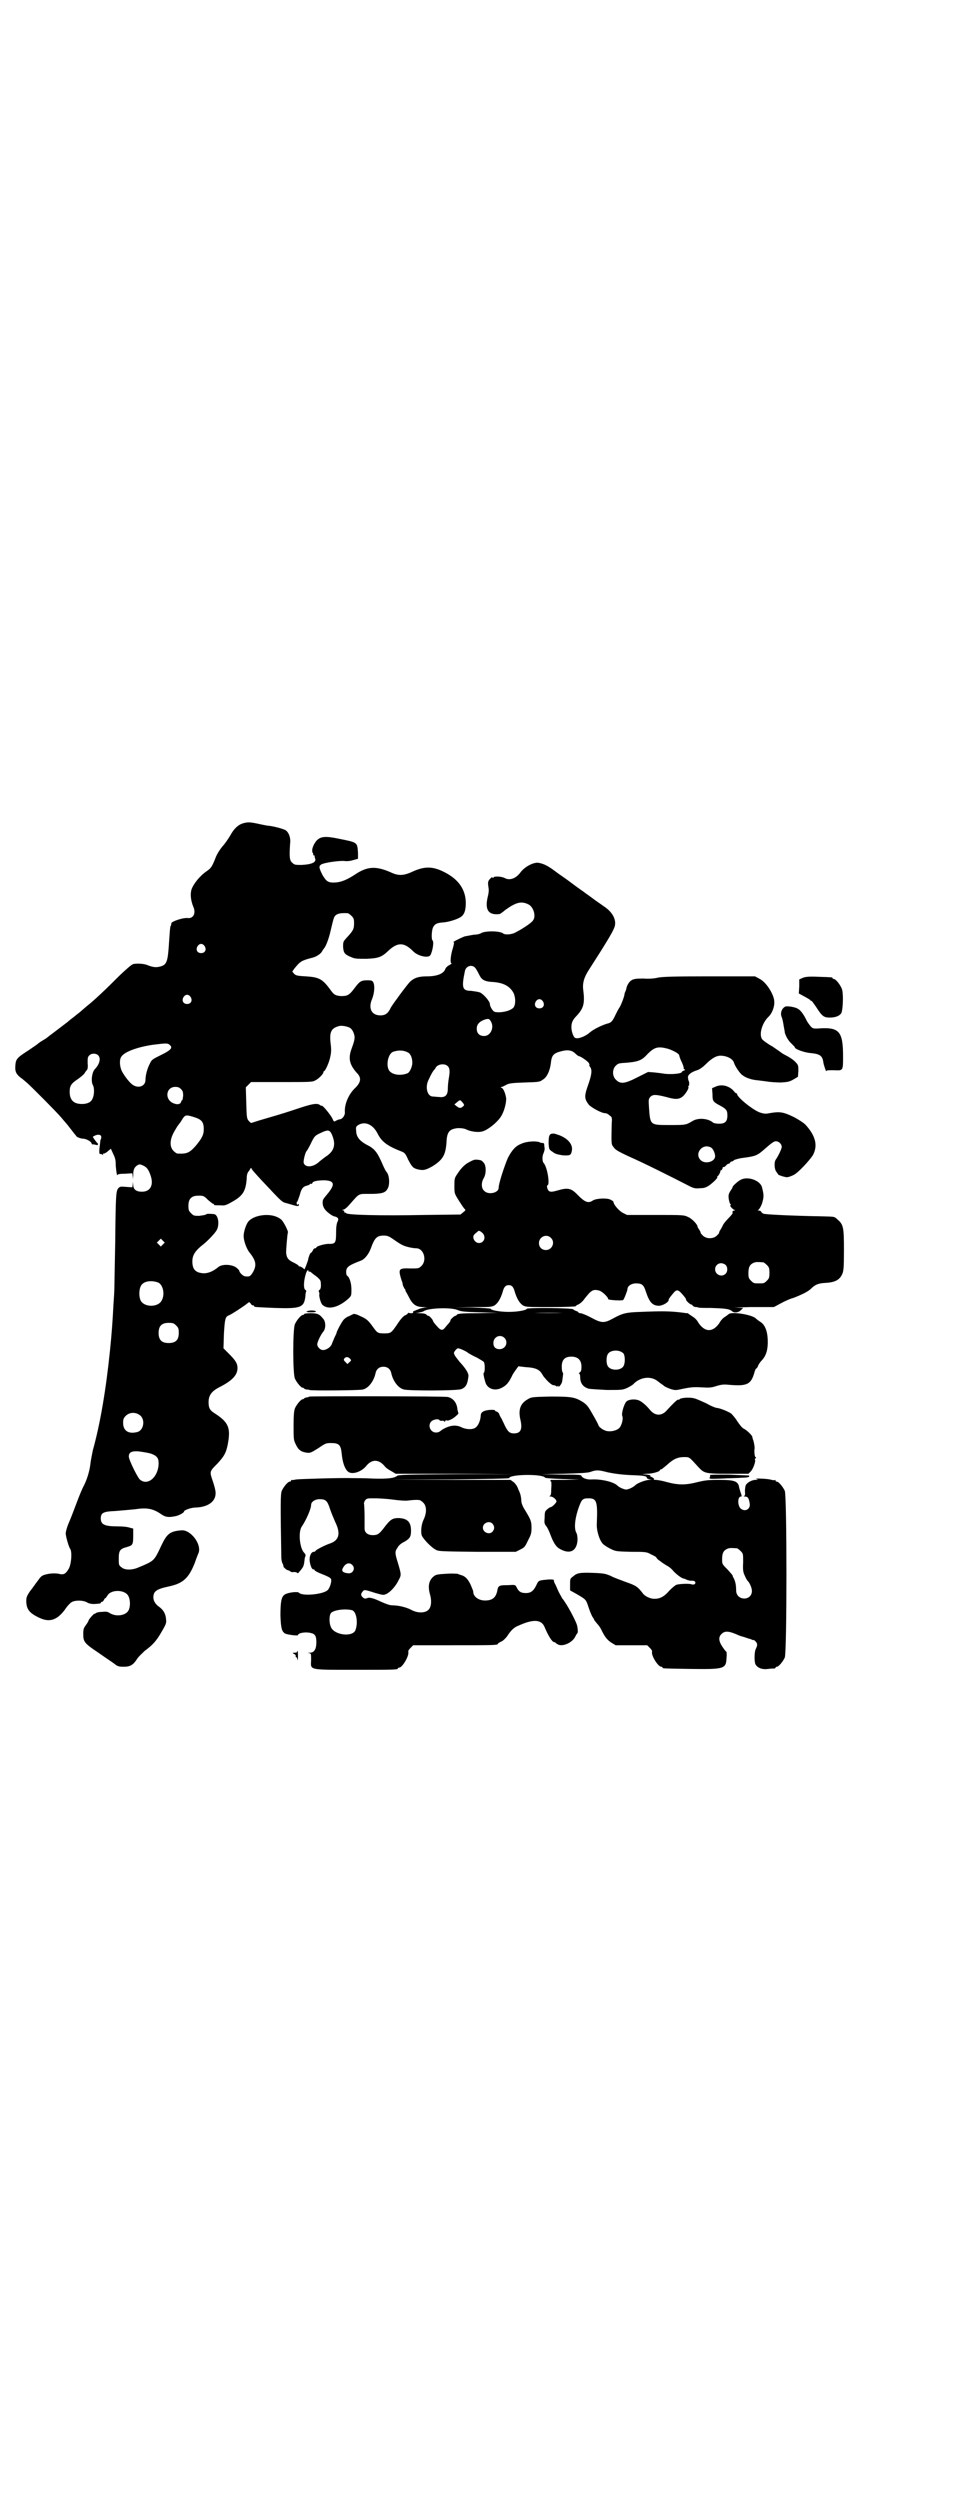 <?xml version="1.0" standalone="no"?>
<!DOCTYPE svg PUBLIC "-//W3C//DTD SVG 20010904//EN"
 "http://www.w3.org/TR/2001/REC-SVG-20010904/DTD/svg10.dtd">
<svg version="1.0" xmlns="http://www.w3.org/2000/svg"
 width="1100pt" height="2850pt" viewBox="0 0 1100 2850"
 preserveAspectRatio="xMidYMid meet">
<g transform="translate(0,2850) scale(0.5,-0.5)"
fill="#000000" stroke="none">
<path d="M555 3823 c-11 -3 -21 -12 -29 -27 -3 -5 -10 -16 -16 -23 -7 -8 -13
-17 -17 -26 -9 -23 -11 -26 -21 -33 -15 -10 -30 -28 -35 -42 -3 -10 -2 -24 4
-39 7 -15 0 -28 -13 -26 -11 1 -37 -8 -37 -12 0 -1 0 -4 -2 -7 -1 -3 -2 -18
-3 -33 -3 -49 -5 -55 -22 -59 -9 -2 -15 -1 -26 3 -8 4 -25 5 -34 3 -5 -2 -14
-10 -31 -26 -29 -29 -57 -56 -75 -70 -7 -6 -14 -12 -15 -13 -1 -1 -8 -6 -15
-12 -7 -5 -14 -11 -15 -12 -3 -2 -9 -7 -29 -22 -8 -6 -16 -12 -17 -13 -1 -1
-6 -4 -11 -7 -5 -3 -9 -6 -10 -7 -1 -1 -11 -8 -23 -16 -25 -16 -27 -19 -28
-34 -1 -13 2 -19 12 -27 5 -3 11 -9 15 -12 11 -10 66 -65 77 -78 6 -7 11 -13
12 -14 1 -1 5 -6 8 -10 3 -4 8 -10 10 -13 3 -3 5 -6 5 -6 0 -2 10 -6 15 -6 7
0 19 -6 20 -11 1 -2 2 -3 2 -2 1 0 4 0 7 -1 5 -2 8 1 4 4 -3 3 -10 13 -10 14
0 1 3 2 7 4 11 3 15 -2 10 -12 0 -2 -1 -10 -2 -18 -1 -11 0 -14 2 -13 1 0 4 0
5 -2 2 -1 2 -1 1 1 -1 1 0 2 2 2 2 0 7 3 10 6 l6 5 5 -11 c4 -8 6 -14 6 -22 0
-10 3 -32 4 -27 0 2 6 3 17 3 l17 1 1 -8 c0 -7 0 -7 1 2 0 14 2 19 9 24 5 3 6
3 13 0 9 -4 13 -9 18 -24 7 -21 -1 -36 -20 -36 -13 0 -20 5 -20 16 -1 8 -1 8
-1 1 l-1 -7 -14 1 c-13 1 -14 1 -18 -3 -5 -7 -6 -11 -7 -120 -1 -54 -2 -103
-2 -108 0 -6 -1 -22 -2 -36 -2 -39 -4 -67 -8 -106 -9 -88 -22 -166 -39 -227
-2 -9 -4 -21 -5 -26 -2 -21 -8 -40 -16 -56 -3 -5 -10 -22 -16 -38 -6 -16 -14
-37 -18 -46 -4 -9 -7 -20 -7 -24 0 -7 7 -31 10 -35 5 -6 3 -37 -4 -47 -6 -10
-10 -12 -18 -11 -10 3 -25 2 -35 -1 -7 -2 -10 -4 -16 -13 -5 -6 -12 -17 -18
-24 -8 -12 -9 -15 -9 -23 0 -19 7 -28 31 -39 22 -10 39 -5 57 19 5 8 12 15 15
17 8 5 26 5 35 0 5 -3 10 -4 17 -4 14 1 15 1 15 3 0 1 1 2 3 2 1 0 3 2 4 4 1
2 2 4 3 4 1 0 3 3 5 6 8 15 41 14 48 -1 4 -7 5 -22 1 -31 -5 -13 -28 -17 -43
-8 -6 4 -9 4 -19 3 -7 0 -13 -2 -14 -3 -1 -2 -2 -2 -2 -1 0 2 -14 -13 -14 -16
0 -1 -3 -6 -6 -10 -5 -7 -6 -9 -6 -21 0 -17 3 -21 33 -41 30 -21 31 -21 39
-27 6 -5 9 -6 21 -6 14 0 21 4 30 18 3 5 11 12 17 18 19 14 27 23 39 44 10 17
11 20 10 28 -1 13 -6 21 -15 28 -9 6 -14 14 -14 22 0 14 7 19 35 25 33 7 46
19 60 55 3 9 7 19 8 21 8 20 -18 54 -39 52 -26 -2 -33 -8 -45 -33 -18 -38 -16
-36 -54 -52 -14 -6 -31 -6 -38 1 -6 4 -6 6 -6 20 0 18 3 22 19 26 13 4 14 5
14 27 l0 15 -8 2 c-5 2 -17 3 -27 3 -30 0 -39 4 -39 18 0 13 6 16 33 17 13 1
34 3 45 4 26 4 40 2 58 -10 11 -8 18 -9 33 -6 8 1 21 8 21 11 0 3 16 9 27 9
28 1 46 14 45 34 0 5 -3 16 -6 25 -8 23 -8 23 9 40 16 17 21 25 25 46 7 38 1
50 -32 71 -9 6 -12 11 -12 24 0 16 7 25 24 34 30 15 42 28 42 44 0 10 -4 17
-19 32 l-13 13 1 33 c2 33 3 39 11 42 4 1 35 21 42 27 5 4 5 4 8 0 1 -2 3 -4
5 -4 2 0 3 -1 3 -2 0 -2 1 -2 47 -4 60 -2 67 1 70 27 0 5 1 10 2 11 0 0 0 2
-2 3 -5 3 -4 21 1 37 2 7 6 11 6 6 0 -2 1 -2 1 -1 1 0 2 0 4 -1 1 -1 7 -6 13
-10 7 -6 10 -9 10 -14 1 -10 0 -15 -3 -17 -2 -1 -2 -3 -1 -5 1 -2 1 -3 1 -4
-2 -3 3 -22 7 -25 13 -12 37 -6 60 15 6 6 6 7 6 20 0 14 -4 27 -9 31 -2 0 -3
5 -3 9 0 11 5 15 34 26 8 3 17 14 22 27 9 25 14 30 30 30 8 0 12 -2 18 -6 20
-14 25 -17 37 -20 7 -2 16 -3 19 -3 17 0 25 -27 12 -40 -6 -6 -7 -6 -24 -6
-29 1 -30 0 -21 -29 1 -1 2 -5 2 -8 1 -3 3 -7 4 -9 2 -2 3 -3 2 -4 0 -1 4 -7
8 -15 9 -18 17 -23 34 -23 11 -1 11 -1 3 -1 -5 -1 -12 -2 -15 -4 -3 -1 -8 -3
-10 -4 -2 0 -3 -2 -2 -3 1 -2 -7 -3 -10 -1 -1 0 -2 -1 -3 -2 0 -1 -3 -3 -6 -4
-4 -2 -11 -10 -18 -21 -13 -19 -14 -20 -29 -20 -15 0 -16 1 -26 15 -11 15 -14
18 -30 25 -8 4 -13 5 -15 4 -2 -1 -6 -3 -10 -5 -4 -1 -9 -5 -11 -7 -5 -5 -17
-28 -17 -31 0 -1 -2 -5 -4 -9 -2 -4 -4 -10 -6 -14 -2 -9 -13 -16 -21 -16 -6 0
-13 7 -13 13 0 5 7 20 13 28 7 7 7 24 0 31 -8 10 -13 12 -28 12 -9 0 -15 -1
-15 -2 0 -1 -1 -2 -3 -2 -4 0 -14 -12 -18 -21 -5 -11 -5 -113 0 -124 4 -9 14
-21 18 -21 2 0 3 -1 3 -2 0 0 2 -1 5 -2 3 0 6 0 7 -1 3 -2 115 -1 122 1 13 3
25 19 29 37 2 10 9 15 18 15 9 0 16 -5 18 -15 4 -18 16 -34 29 -37 12 -3 122
-3 131 1 10 4 14 11 16 29 1 6 -5 17 -20 33 -3 4 -8 10 -10 13 -4 7 -4 8 0 13
2 3 5 5 6 5 4 0 18 -6 24 -11 3 -2 12 -7 19 -10 7 -4 14 -8 16 -10 3 -3 3 -24
0 -25 -1 0 -1 -5 3 -19 4 -18 23 -24 40 -14 9 5 14 11 21 25 2 5 7 12 10 16
l5 7 17 -2 c21 -1 30 -5 36 -14 3 -5 5 -8 6 -9 1 -1 4 -5 8 -9 4 -4 9 -8 12
-9 3 0 6 -1 7 -2 2 -2 3 -1 4 0 0 2 1 2 1 0 0 -5 8 4 9 11 2 15 3 19 1 20 -1
1 -2 6 -2 13 0 16 7 23 22 23 15 0 23 -8 23 -23 0 -8 -1 -11 -4 -13 -2 -2 -3
-3 -1 -3 1 0 2 -3 2 -7 0 -14 6 -23 19 -27 4 -1 23 -2 42 -3 35 0 36 0 47 5 6
3 13 7 15 10 16 15 39 17 54 5 4 -3 9 -7 11 -8 1 -1 4 -3 5 -4 2 -1 8 -4 14
-6 10 -3 11 -3 29 1 15 3 23 4 40 3 19 -1 23 -1 35 3 10 3 16 4 26 3 44 -4 53
0 61 29 1 4 3 8 4 8 1 0 3 3 4 6 1 3 5 9 9 13 10 11 14 25 13 48 -1 20 -7 34
-18 40 -3 2 -7 5 -9 7 -9 9 -55 16 -62 10 -1 -1 -5 -4 -8 -6 -4 -2 -10 -8 -13
-14 -15 -22 -33 -22 -48 0 -3 6 -9 12 -13 14 -3 2 -7 5 -9 6 -2 2 -3 3 -3 2 0
0 -4 0 -9 1 -31 4 -49 4 -98 2 -33 -1 -41 -3 -63 -15 -20 -11 -26 -11 -50 2
-11 6 -22 10 -24 10 -3 0 -5 1 -5 2 0 1 -2 2 -5 3 -3 1 -6 3 -7 4 -3 3 -106 4
-106 1 0 -3 -20 -7 -41 -7 -21 0 -41 4 -41 7 0 1 -19 2 -41 3 l-42 0 42 1 c39
0 43 0 50 4 7 5 13 14 18 30 3 12 7 16 14 16 7 0 11 -4 14 -16 5 -16 11 -25
18 -30 7 -4 11 -4 64 -4 31 0 57 1 57 2 0 1 3 3 6 4 4 2 10 7 14 13 15 19 19
22 32 19 7 -1 22 -15 22 -20 0 -2 31 -4 34 -2 2 1 10 22 10 25 0 7 9 13 19 13
14 0 18 -3 23 -19 8 -24 15 -32 30 -32 8 0 22 8 22 13 0 2 0 3 10 15 9 11 12
10 28 -10 1 -2 2 -4 2 -5 0 -2 9 -10 11 -10 1 0 3 -1 4 -3 2 -2 5 -3 8 -3 2 0
5 -1 5 -1 1 -1 14 -1 29 -1 29 -1 42 -2 47 -7 5 -5 15 -4 21 2 l5 5 -19 1
c-10 0 6 0 35 1 l54 0 15 8 c9 5 22 11 30 13 18 7 33 14 40 21 9 9 16 12 31
13 24 1 34 7 40 20 3 7 4 13 4 54 0 53 -1 59 -15 71 -8 7 -5 6 -41 7 -58 1
-125 4 -128 6 -2 1 -4 3 -5 4 0 2 -3 3 -5 3 -3 0 -4 1 -2 1 2 1 6 7 9 15 4 14
5 18 0 37 -4 16 -33 26 -49 17 -6 -3 -18 -14 -18 -16 0 -1 -2 -5 -5 -9 -4 -7
-5 -9 -4 -18 1 -5 2 -11 4 -12 1 -2 1 -3 0 -3 -3 0 4 -8 8 -10 3 -1 3 -2 1 -2
-4 0 -5 -2 -4 -6 0 -1 -5 -7 -11 -13 -6 -6 -11 -13 -12 -16 -1 -2 -3 -6 -5 -9
-2 -3 -3 -6 -3 -6 1 -1 -2 -4 -5 -7 -8 -8 -24 -8 -32 0 -3 3 -6 6 -5 7 0 0 -1
3 -3 6 -2 3 -4 6 -4 7 0 5 -12 18 -21 22 -10 5 -11 5 -75 5 l-65 0 -10 5 c-9
5 -21 19 -21 25 0 1 -3 3 -7 5 -8 4 -32 3 -40 -2 -10 -7 -18 -4 -33 11 -16 17
-23 19 -47 12 -17 -5 -21 -4 -24 5 -1 4 -1 6 1 7 5 3 -1 41 -9 50 -4 4 -4 17
0 24 1 3 2 7 2 9 0 2 -1 6 -1 9 0 2 -1 4 -2 4 -2 0 -6 0 -9 2 -8 3 -30 2 -42
-4 -13 -5 -21 -15 -30 -32 -8 -19 -21 -58 -21 -68 0 -12 -24 -17 -33 -7 -7 6
-7 19 -1 29 6 10 6 30 -1 36 -2 3 -6 5 -7 5 -12 2 -13 2 -26 -5 -8 -4 -17 -12
-26 -26 -7 -10 -7 -12 -7 -28 0 -17 0 -17 10 -33 5 -8 11 -17 13 -19 3 -3 3
-3 -3 -8 l-6 -5 -82 -1 c-101 -2 -177 0 -179 4 0 1 -1 2 -2 1 -1 -1 -2 0 -2 2
0 1 -2 3 -3 4 -3 0 -3 1 0 1 3 0 9 5 15 12 23 26 19 24 45 24 27 0 36 2 41 11
6 8 5 30 -1 38 -3 3 -6 10 -8 14 -14 33 -20 40 -38 49 -15 8 -23 17 -24 29 -1
10 -1 12 3 15 16 11 35 3 46 -19 9 -18 22 -28 56 -41 5 -2 8 -5 13 -17 9 -17
11 -20 22 -23 13 -3 18 -2 34 7 24 15 30 26 32 55 1 24 7 30 26 32 9 0 15 -1
19 -3 10 -5 26 -7 35 -5 12 2 35 20 44 34 8 12 13 33 12 43 -2 12 -7 23 -11
23 -2 0 -2 1 1 2 2 0 7 3 11 5 6 3 12 4 41 5 31 1 35 1 41 6 10 5 17 21 19 37
2 20 6 24 27 29 13 3 22 1 29 -6 3 -3 7 -6 8 -6 4 0 21 -12 23 -16 1 -2 2 -4
1 -4 -1 0 0 -2 2 -5 5 -7 3 -19 -6 -44 -8 -23 -7 -29 3 -42 7 -7 29 -19 37
-19 3 0 7 -2 10 -5 6 -4 6 -5 5 -20 -1 -45 -1 -46 4 -52 4 -6 8 -9 36 -22 32
-14 96 -46 131 -64 17 -9 19 -9 31 -8 9 0 14 2 20 6 11 8 21 18 19 20 -1 0 -1
1 0 1 2 0 8 10 7 13 0 0 1 1 2 1 1 0 2 2 3 4 0 3 1 4 2 3 1 0 4 1 6 4 3 3 5 4
6 4 0 -1 2 0 3 2 1 2 3 3 4 3 1 0 4 1 5 3 2 1 11 4 20 5 30 4 33 5 52 22 14
12 19 16 24 16 6 0 13 -6 13 -13 0 -4 -7 -19 -13 -28 -5 -6 -4 -23 1 -29 2 -3
4 -5 4 -6 0 -1 15 -6 20 -6 4 0 17 5 21 9 12 9 36 36 39 43 11 22 4 44 -18 68
-4 4 -16 12 -28 18 -23 11 -31 12 -54 8 -9 -2 -13 -1 -20 1 -15 4 -54 35 -54
43 0 1 -1 2 -1 1 -1 0 -4 2 -6 5 -11 13 -29 17 -43 10 l-7 -3 1 -14 c0 -15 1
-17 16 -25 15 -8 18 -11 18 -23 0 -14 -5 -19 -19 -19 -5 0 -11 1 -13 2 -11 10
-33 12 -46 5 -17 -10 -16 -10 -53 -10 -46 0 -45 -1 -48 41 -1 17 -1 18 3 23 6
6 12 6 36 0 21 -6 29 -6 38 1 6 5 15 19 13 22 -1 1 0 2 0 2 3 0 2 11 0 13 0 1
-1 4 -1 7 0 6 8 12 21 16 4 1 12 6 19 13 15 15 26 21 37 20 14 -1 26 -8 28
-16 2 -7 13 -24 19 -28 7 -6 21 -11 35 -12 7 -1 17 -2 23 -3 6 -1 20 -2 30 -2
17 1 20 2 29 7 l10 6 1 13 c0 13 0 14 -8 22 -4 4 -13 10 -19 13 -6 3 -11 6
-12 7 -1 1 -10 7 -20 14 -11 6 -22 14 -24 17 -7 11 0 36 14 50 9 8 15 24 14
36 -1 17 -19 44 -33 51 l-11 6 -105 0 c-84 0 -107 -1 -117 -3 -7 -2 -20 -3
-33 -2 -17 0 -22 -1 -27 -4 -5 -3 -11 -12 -12 -21 -1 -2 -2 -6 -3 -7 0 -1 -1
-3 -1 -5 -1 -6 -6 -19 -10 -27 -3 -4 -7 -12 -10 -18 -7 -15 -10 -19 -20 -21
-13 -4 -31 -13 -39 -20 -10 -9 -28 -16 -34 -12 -4 3 -8 15 -8 24 0 10 3 17 11
25 17 18 20 29 16 60 -2 16 2 29 13 46 38 59 53 84 57 94 8 16 -1 36 -22 50
-4 3 -13 9 -20 14 -7 5 -16 12 -22 16 -5 4 -17 12 -25 18 -8 6 -20 15 -26 19
-6 4 -17 12 -25 18 -13 9 -21 13 -33 15 -11 1 -31 -9 -41 -23 -10 -13 -24 -18
-35 -12 -7 4 -26 5 -26 1 0 -1 -1 -1 -2 0 -1 2 -2 1 -5 -2 -6 -6 -6 -9 -4 -22
1 -4 0 -13 -2 -20 -7 -30 2 -42 27 -39 1 0 7 4 14 10 24 17 36 20 52 12 12 -6
18 -28 10 -37 -3 -5 -24 -19 -38 -26 -9 -6 -26 -7 -30 -3 -8 6 -43 6 -51 0 -1
-1 -8 -3 -15 -3 -7 -1 -16 -3 -22 -4 -10 -4 -28 -13 -25 -13 2 0 1 -4 -1 -12
-6 -18 -7 -36 -4 -36 2 0 0 -2 -4 -4 -4 -2 -9 -6 -10 -10 -4 -10 -19 -16 -41
-16 -19 0 -29 -3 -39 -12 -7 -7 -38 -49 -44 -59 -6 -13 -12 -18 -24 -18 -20 0
-28 16 -19 37 5 12 7 30 3 38 -2 4 -4 5 -13 5 -15 0 -18 -2 -30 -18 -12 -16
-16 -18 -31 -18 -12 1 -16 3 -23 13 -19 26 -26 30 -57 32 -20 1 -23 2 -27 6
l-4 5 5 7 c13 16 16 18 39 24 10 2 21 9 24 15 1 2 3 5 4 6 5 6 11 21 16 43 3
13 6 25 7 27 3 9 12 12 31 11 2 0 6 -3 9 -6 5 -5 6 -7 6 -17 0 -13 -2 -17 -16
-32 -9 -10 -9 -10 -9 -22 1 -13 3 -17 18 -23 9 -4 12 -4 35 -4 28 1 35 4 50
18 21 20 36 20 56 0 11 -12 35 -17 40 -10 5 8 9 31 5 34 -3 3 -2 25 2 31 4 7
9 9 23 10 13 1 31 7 39 12 8 5 12 14 12 32 0 29 -15 52 -44 68 -29 16 -48 17
-77 4 -21 -10 -33 -10 -50 -2 -34 15 -54 14 -82 -5 -17 -11 -30 -17 -44 -18
-17 -1 -21 2 -30 17 -8 16 -9 20 -3 24 6 4 40 9 53 8 5 -1 14 0 20 2 l11 3 0
14 c-2 24 0 23 -45 32 -29 6 -40 5 -49 -4 -9 -10 -13 -24 -9 -29 1 -1 1 -3 1
-4 -1 0 -1 -1 1 -1 1 0 2 -1 2 -1 0 -1 0 -4 1 -6 4 -9 -8 -14 -31 -15 -14 0
-16 0 -21 5 -6 5 -7 12 -5 43 2 14 -3 26 -10 31 -5 3 -23 8 -36 10 -4 0 -14 2
-23 4 -23 5 -27 5 -38 2z m-88 -280 c5 -8 1 -16 -8 -16 -9 0 -13 8 -8 16 2 3
5 5 8 5 3 0 6 -2 8 -5z m617 -49 c2 -2 6 -9 9 -15 6 -13 12 -17 34 -18 23 -2
37 -10 45 -25 5 -11 5 -26 0 -33 -7 -8 -29 -13 -43 -10 -4 1 -11 12 -11 18 0
6 -14 22 -22 26 -5 2 -14 3 -21 4 -20 0 -22 7 -14 45 2 11 15 16 23 8z m-649
-67 c5 -8 1 -16 -8 -16 -9 0 -13 8 -8 16 2 3 5 5 8 5 3 0 6 -2 8 -5z m804 -10
c5 -8 1 -16 -8 -16 -9 0 -13 8 -8 16 2 3 5 5 8 5 3 0 6 -2 8 -5z m-118 -47 c7
-14 -2 -32 -16 -32 -11 0 -17 6 -17 17 0 10 7 17 20 21 8 2 9 1 13 -6z m-323
-13 c5 -3 9 -9 11 -19 1 -6 -1 -14 -7 -30 -8 -22 -4 -37 15 -57 8 -10 6 -20
-8 -33 -14 -14 -23 -36 -22 -53 1 -8 -6 -17 -12 -17 -1 0 -4 -1 -8 -3 -5 -3
-5 -3 -9 6 -5 9 -22 30 -24 28 0 0 -2 0 -3 1 -7 6 -18 4 -62 -11 -24 -8 -55
-17 -69 -21 -14 -4 -25 -8 -26 -8 -1 -1 -3 1 -6 4 -5 6 -5 8 -6 42 l-1 35 6 6
6 6 70 0 c66 0 70 0 77 4 8 4 18 15 18 18 0 2 1 3 2 3 3 2 12 21 14 34 2 8 2
17 1 25 -4 30 0 39 20 44 6 1 17 -1 23 -4z m-410 -40 c7 -6 1 -12 -22 -23 -18
-9 -20 -10 -24 -19 -6 -11 -10 -27 -10 -37 0 -14 -15 -20 -28 -12 -7 4 -19 19
-26 32 -5 11 -6 26 -1 33 7 11 37 22 72 27 32 4 34 4 39 -1z m1136 -8 c10 -3
26 -11 26 -15 1 -4 2 -8 7 -18 3 -7 4 -12 3 -12 0 0 0 -1 2 -2 2 -1 2 -2 -2
-3 -2 -1 -4 -2 -4 -3 0 -4 -25 -6 -40 -4 -5 1 -15 2 -23 3 l-14 1 -24 -12
c-29 -15 -39 -16 -49 -6 -9 8 -9 24 -1 32 6 6 8 6 24 7 25 2 35 5 46 17 18 19
26 21 49 15z m-594 -8 c7 -3 11 -13 11 -24 0 -9 -6 -22 -11 -24 -15 -6 -33 -4
-41 5 -9 11 -4 39 8 44 12 4 23 4 33 -1z m-706 -7 c7 -7 3 -21 -8 -32 -6 -7
-9 -27 -4 -36 4 -7 3 -24 -1 -31 -3 -8 -12 -12 -24 -12 -19 0 -28 9 -28 28 0
14 4 19 19 29 7 5 14 11 15 13 1 2 3 5 5 7 2 2 3 7 2 16 0 12 0 14 4 18 5 5
15 5 20 0z m797 -24 c6 -5 6 -13 3 -30 -1 -6 -2 -16 -2 -22 0 -15 -6 -21 -20
-19 -5 0 -11 1 -14 1 -13 0 -19 22 -9 40 5 11 9 18 12 21 2 2 3 4 3 4 4 9 20
11 27 5z m-608 -53 c4 -4 5 -7 5 -15 -1 -6 -1 -10 -2 -10 -1 0 -2 -2 -3 -5 -2
-5 -9 -6 -18 -2 -20 9 -16 37 5 37 6 0 9 -1 13 -5z m643 -31 c4 -5 4 -6 0 -9
-4 -4 -8 -4 -14 1 l-5 4 6 5 c7 6 7 6 13 -1z m-616 -32 c20 -6 25 -11 25 -29
0 -12 -4 -20 -18 -37 -15 -17 -21 -19 -42 -18 -2 0 -6 3 -9 6 -9 9 -9 25 1 43
4 7 8 14 10 16 1 2 5 6 7 10 8 13 9 14 26 9z m318 -42 c9 -22 5 -37 -16 -50
-5 -4 -12 -9 -15 -12 -14 -12 -31 -12 -34 -1 -1 5 4 25 7 27 1 1 5 8 9 16 9
19 10 19 25 26 15 7 19 6 24 -6z m864 -28 c5 -2 10 -13 10 -20 0 -13 -23 -19
-33 -9 -15 15 4 39 23 29z m-1025 -75 c50 -53 45 -49 60 -53 23 -7 25 -7 25
-3 0 3 0 3 -2 1 -1 -2 -2 -1 -3 2 0 2 0 4 1 4 1 0 3 7 6 15 4 16 8 20 17 22 3
1 6 2 6 3 1 1 2 2 3 1 1 -1 2 0 3 2 1 4 12 6 28 6 22 -1 24 -9 8 -29 -5 -6
-10 -12 -11 -14 -3 -5 -2 -15 2 -21 3 -6 16 -16 22 -18 10 -2 12 -6 8 -13 -2
-5 -3 -12 -3 -26 0 -21 -2 -24 -15 -24 -8 1 -30 -5 -30 -8 0 -1 -1 -2 -3 -2
-2 0 -4 -2 -5 -5 -2 -3 -3 -5 -4 -5 -2 0 -6 -10 -7 -17 -1 -3 -3 -9 -5 -14
l-3 -7 -5 4 c-3 2 -6 3 -7 3 0 -1 -1 -1 -1 0 0 2 -5 5 -11 8 -13 6 -17 11 -18
23 0 10 3 44 4 46 1 1 -2 8 -6 16 -7 12 -8 14 -18 19 -21 10 -56 4 -67 -11 -5
-7 -10 -23 -10 -32 0 -10 6 -28 13 -37 16 -20 17 -30 8 -46 -6 -9 -7 -10 -17
-9 -5 0 -14 9 -14 13 0 1 -4 5 -8 8 -12 7 -32 7 -40 0 -11 -9 -22 -14 -33 -14
-18 1 -26 8 -26 27 0 14 6 23 20 35 11 8 27 24 34 34 9 12 6 38 -5 39 -11 1
-17 1 -18 -1 -1 -1 -8 -2 -15 -3 -12 0 -13 0 -19 6 -5 5 -6 7 -6 17 0 16 7 23
23 23 11 0 12 0 22 -10 6 -5 11 -9 12 -9 0 1 1 1 1 0 0 -3 1 -3 15 -3 9 -1 13
0 25 7 26 14 33 25 35 54 0 9 2 14 5 17 2 3 4 6 4 7 0 1 1 0 2 -1 0 -2 11 -14
23 -27z m504 -120 c9 -9 4 -23 -8 -23 -10 0 -17 14 -10 20 2 2 4 4 6 5 3 4 5
4 12 -2z m156 -11 c11 -10 3 -28 -11 -28 -9 0 -16 6 -16 16 0 14 17 22 27 12z
m-885 -15 l-5 -5 -4 4 -5 5 4 4 5 5 4 -4 5 -5 -4 -4z m1370 -41 c1 0 5 -3 8
-6 5 -5 6 -7 6 -18 0 -11 -1 -13 -6 -18 -6 -6 -7 -6 -18 -6 -11 0 -12 0 -18 6
-5 5 -6 7 -6 17 0 14 3 20 12 24 5 2 8 2 22 1z m-86 -6 c5 -5 5 -15 0 -20 -9
-9 -24 -2 -24 10 0 8 6 14 14 14 3 0 8 -2 10 -4z m-1295 -40 c11 -5 16 -27 8
-41 -8 -16 -40 -16 -48 0 -4 8 -4 24 0 32 5 12 23 15 40 9z m684 -63 c7 -3 14
-4 50 -5 l42 -1 -45 -1 c-38 0 -46 -1 -49 -3 -1 -2 -3 -3 -4 -3 -2 0 -11 -8
-11 -10 0 -2 0 -3 -10 -14 -9 -12 -12 -11 -28 9 -1 2 -2 3 -2 4 0 2 -8 11 -10
11 -1 0 -4 1 -5 3 -2 2 -8 3 -16 3 -10 1 -11 1 -3 1 5 1 10 2 12 3 9 8 64 10
79 3z m240 -6 c-18 -1 -48 -1 -66 0 -19 0 -4 0 32 0 36 0 51 0 34 0z m-883
-29 c5 -5 6 -7 6 -17 0 -16 -7 -23 -23 -23 -16 0 -23 7 -23 23 0 16 7 23 23
23 10 0 12 -1 17 -6z m749 -28 c10 -10 3 -26 -11 -26 -9 0 -14 5 -14 14 0 14
15 21 25 12z m272 -36 c4 -6 4 -24 -1 -30 -7 -9 -27 -9 -34 0 -5 6 -5 24 0 30
7 9 27 9 35 0z m-624 -12 c3 -3 3 -4 -2 -8 l-4 -4 -5 5 c-4 4 -4 5 -2 8 3 4 9
4 13 -1z m-478 -130 c11 -11 6 -34 -8 -37 -20 -5 -32 3 -32 21 0 8 1 11 6 16
9 9 24 9 34 0z m23 -86 c14 -5 18 -10 18 -22 0 -31 -25 -53 -43 -37 -6 6 -25
45 -25 52 0 10 6 13 22 12 8 -1 21 -3 28 -5z"/>
<path d="M1833 3471 l-9 -4 0 -16 -1 -16 11 -6 c6 -3 12 -7 14 -8 1 -2 3 -3 4
-3 1 0 5 -6 10 -13 14 -22 18 -25 32 -25 14 0 25 5 27 13 3 11 4 45 0 53 -4
10 -14 22 -18 22 -2 0 -3 1 -3 2 0 2 -1 2 -32 3 -22 1 -29 0 -35 -2z"/>
<path d="M1792 3405 c-8 -4 -12 -15 -8 -24 1 -2 3 -10 4 -17 1 -7 3 -15 3 -18
2 -8 8 -19 16 -26 4 -4 7 -7 7 -8 0 -4 22 -12 37 -13 20 -2 26 -6 28 -21 1 -7
7 -24 7 -20 0 2 4 2 17 2 21 -1 21 -2 21 31 0 59 -9 68 -59 64 -9 0 -10 0 -15
5 -3 4 -7 9 -9 13 -6 13 -14 24 -20 27 -6 4 -24 7 -29 5z"/>
<path d="M1258 3115 c-5 -2 -6 -7 -6 -23 1 -12 1 -13 9 -18 6 -5 11 -6 23 -8
17 -1 19 0 21 10 3 14 -8 28 -29 36 -12 4 -12 4 -18 3z"/>
<path d="M700 2710 c-2 -1 1 -2 10 -2 8 0 12 1 11 2 -2 3 -17 3 -21 0z"/>
<path d="M706 2516 c-1 -1 -4 -2 -7 -2 -3 -1 -5 -2 -5 -2 0 -1 -1 -2 -3 -2 -4
0 -14 -12 -18 -21 -2 -6 -3 -15 -3 -39 0 -31 0 -33 5 -43 6 -13 12 -17 25 -19
8 -1 10 0 26 10 16 11 18 12 29 12 19 0 23 -4 25 -26 2 -19 7 -33 14 -39 9 -8
31 -1 42 13 13 16 29 15 42 -1 2 -3 9 -8 15 -11 l10 -6 136 0 136 -1 -133 0
c-112 -1 -133 -1 -136 -4 -6 -5 -20 -7 -55 -6 -19 1 -39 1 -46 1 -26 1 -121
-2 -129 -3 -5 -1 -10 -2 -10 -1 -1 0 -2 -1 -2 -2 0 -1 -1 -2 -3 -2 -4 0 -14
-12 -18 -21 -3 -8 -3 -31 -1 -152 0 -4 1 -9 2 -12 2 -3 3 -7 3 -9 1 -2 6 -7
10 -8 1 0 3 -1 5 -2 1 -2 5 -3 9 -2 4 0 7 -1 7 -2 0 -1 1 -1 3 0 12 14 12 14
14 29 0 3 1 7 2 9 1 2 0 5 -3 8 -10 10 -14 48 -5 60 10 15 21 40 21 49 0 7 9
13 19 13 14 0 18 -3 24 -22 3 -9 9 -23 12 -30 13 -26 9 -42 -12 -49 -12 -4
-33 -15 -33 -17 0 -1 -2 -2 -4 -2 -6 0 -11 -11 -9 -23 2 -11 5 -17 8 -17 2 0
3 -1 3 -2 0 -1 7 -5 15 -8 20 -8 23 -10 23 -15 0 -7 -4 -18 -8 -22 -9 -10 -59
-15 -66 -6 -4 3 -27 0 -33 -5 -7 -5 -9 -17 -9 -47 1 -29 3 -36 10 -41 5 -3 30
-6 30 -4 0 5 17 8 29 5 10 -2 13 -7 13 -21 0 -16 -5 -24 -15 -24 -5 0 -5 -1
-1 -1 4 -1 4 -2 4 -16 -1 -23 -7 -22 99 -22 87 0 99 0 99 3 0 1 1 2 3 2 7 0
22 25 21 35 -1 3 1 6 5 10 l6 6 91 0 c88 0 102 0 102 3 0 1 3 3 7 5 4 1 10 7
14 12 9 14 16 21 27 25 33 15 52 14 59 -4 8 -19 17 -34 22 -34 2 0 3 -1 3 -2
0 0 3 -2 7 -4 12 -4 32 6 38 19 2 4 4 7 5 8 1 1 1 8 -1 17 -2 9 -23 49 -34 62
-2 4 -7 12 -10 19 -3 7 -6 14 -7 15 -1 2 -2 5 -2 7 0 2 -3 2 -11 2 -23 -2 -24
-2 -28 -11 -7 -15 -13 -20 -25 -20 -11 0 -16 3 -21 13 -3 6 -3 6 -20 5 -20 0
-22 -1 -24 -12 -3 -16 -11 -23 -28 -23 -15 0 -27 9 -27 20 0 2 -3 9 -6 16 -6
13 -13 20 -22 22 -3 1 -6 2 -8 3 -1 0 -13 1 -25 0 -19 -1 -24 -2 -28 -5 -12
-9 -15 -22 -10 -41 5 -17 3 -31 -4 -37 -8 -7 -25 -7 -39 1 -12 6 -29 10 -43
10 -5 0 -14 3 -25 8 -19 9 -28 11 -33 8 -4 -1 -5 -1 -9 2 -5 5 -5 8 0 14 4 4
4 4 29 -4 18 -5 18 -5 25 -2 10 5 22 19 28 32 6 11 6 12 -2 39 -7 22 -7 26 -1
34 3 6 8 10 16 14 12 7 15 11 15 25 0 20 -8 28 -28 29 -14 0 -19 -3 -32 -20
-12 -16 -16 -19 -27 -19 -12 0 -19 6 -19 15 0 3 0 16 0 29 0 13 -1 25 -1 26
-1 2 0 6 2 9 4 5 5 5 21 5 9 0 29 -1 43 -3 14 -2 30 -3 35 -2 9 1 17 2 25 1 2
0 6 -3 9 -6 8 -8 8 -23 1 -38 -5 -10 -7 -25 -5 -35 1 -7 22 -29 32 -34 6 -4
13 -4 95 -5 l88 0 10 5 c10 5 11 6 18 21 7 13 8 17 8 29 0 15 -2 19 -16 42 -4
6 -7 14 -7 17 -1 13 -2 18 -7 28 -2 7 -7 14 -11 17 l-7 5 -135 0 -135 1 134 0
c79 1 133 2 133 3 0 9 77 10 82 1 1 -1 14 -2 40 -3 l39 -1 -32 -1 c-18 0 -33
0 -33 0 -1 0 -2 -1 -2 -2 0 -1 1 -2 2 -2 0 0 1 -7 0 -16 0 -13 -1 -16 -4 -17
-1 0 0 -1 3 -1 5 0 13 -7 13 -11 0 -3 -10 -13 -13 -13 -1 0 -5 -2 -8 -5 -5 -4
-6 -6 -6 -18 -1 -13 -1 -15 4 -21 3 -4 6 -11 8 -16 7 -19 13 -30 22 -35 24
-14 40 -5 41 21 0 6 -1 13 -3 16 -6 11 -2 38 8 63 5 13 8 15 20 15 19 0 21 -7
19 -58 -1 -15 6 -38 14 -46 3 -3 11 -8 17 -11 12 -6 13 -6 47 -7 33 0 36 0 46
-6 7 -3 12 -6 12 -7 0 -1 2 -3 4 -5 3 -2 6 -4 7 -5 1 -1 7 -5 12 -8 6 -3 12
-8 15 -12 7 -8 19 -17 24 -18 2 0 6 -2 8 -3 2 -1 7 -2 10 -2 7 1 11 -3 8 -7
-2 -2 -5 -2 -8 -1 -6 2 -27 1 -34 -1 -3 -1 -10 -7 -16 -13 -11 -13 -21 -19
-33 -19 -9 -1 -22 5 -27 11 -13 17 -16 19 -42 28 -10 4 -25 9 -32 13 -12 5
-15 6 -40 7 -31 1 -37 0 -46 -8 -7 -5 -7 -6 -7 -18 l0 -14 11 -6 c26 -15 25
-14 31 -32 3 -9 7 -19 9 -22 2 -3 4 -6 4 -7 0 -1 3 -4 6 -8 4 -4 8 -10 10 -14
8 -17 14 -24 23 -30 l10 -6 36 0 36 0 6 -6 c3 -3 6 -7 5 -9 -2 -9 14 -34 21
-34 2 0 3 -1 3 -2 0 -2 -1 -2 63 -3 78 -1 82 0 83 25 1 8 0 14 0 14 -1 0 -5 5
-9 11 -9 13 -10 23 -2 30 7 7 16 7 38 -3 2 -1 8 -3 12 -4 4 -1 11 -4 16 -5 4
-2 7 -3 7 -2 0 1 2 -1 4 -3 5 -5 5 -9 1 -17 -4 -7 -4 -33 0 -37 5 -7 15 -11
28 -9 7 1 13 1 15 1 1 1 2 1 2 2 0 1 1 2 3 2 4 0 14 12 18 21 5 12 5 368 0
380 -4 9 -14 21 -18 21 -2 0 -3 1 -3 2 0 2 -1 2 -1 2 -1 -1 -4 -1 -8 0 -8 3
-42 4 -35 2 5 -1 4 -2 -2 -2 -8 0 -19 -6 -22 -12 -1 -2 -2 -9 -2 -14 1 -8 0
-10 -2 -11 -2 0 -1 -1 2 -1 7 0 9 -4 11 -16 2 -13 -11 -20 -21 -11 -7 7 -7 27
1 27 2 0 2 1 0 7 -1 3 -3 9 -4 13 -2 15 -10 18 -46 18 -25 0 -32 -1 -49 -5
-27 -7 -44 -7 -70 0 -10 3 -22 5 -26 5 -4 0 -6 1 -4 1 2 1 0 3 -4 5 -6 3 -6 4
-3 4 2 0 -1 1 -8 2 l-12 1 12 1 c12 0 29 5 29 8 0 1 1 2 3 2 1 0 7 5 13 10 14
13 24 18 39 18 13 0 11 1 33 -23 13 -14 16 -15 68 -15 l46 0 6 6 c5 6 11 22 9
26 -1 1 0 2 1 3 2 1 2 2 0 3 -2 1 -3 14 -2 19 1 2 -2 19 -4 22 0 1 -1 3 -1 5
-1 4 -12 15 -20 19 -4 2 -9 9 -14 16 -4 7 -11 15 -14 18 -7 5 -27 13 -33 13
-2 0 -13 4 -23 10 -11 5 -24 11 -29 12 -11 3 -31 1 -33 -2 -1 -1 -2 -2 -3 -1
-2 1 -13 -10 -25 -23 -12 -15 -28 -15 -40 0 -9 11 -20 20 -27 22 -10 3 -23 1
-27 -4 -5 -6 -11 -26 -9 -32 3 -6 -1 -21 -6 -27 -6 -7 -24 -11 -34 -6 -6 2
-14 9 -14 11 0 1 -5 11 -12 23 -11 19 -13 23 -23 30 -19 12 -27 13 -76 13 -42
-1 -42 -1 -52 -7 -15 -9 -20 -22 -16 -43 6 -24 2 -34 -14 -34 -10 0 -14 4 -21
18 -2 5 -6 12 -7 15 -2 3 -5 8 -6 12 -2 3 -5 5 -6 5 -2 0 -3 1 -3 2 0 3 -21 2
-27 -2 -4 -2 -6 -5 -6 -11 -1 -11 -6 -22 -12 -26 -7 -5 -22 -4 -32 1 -12 6
-26 5 -43 -5 -2 -1 -5 -4 -7 -5 -1 -1 -5 -2 -8 -2 -13 0 -20 17 -10 26 5 4 16
6 18 2 1 -1 4 -2 6 -1 3 0 5 -1 5 -2 0 -1 1 -1 2 1 1 2 2 2 3 2 2 -3 15 3 22
10 4 3 6 6 5 6 0 0 -1 4 -2 8 -1 15 -9 26 -22 29 -8 2 -314 2 -316 1z m682
-173 c15 -3 30 -5 49 -6 31 -1 39 -2 39 -6 0 -2 3 -3 7 -4 6 0 6 0 -1 -1 -8 0
-27 -7 -32 -12 -5 -5 -16 -10 -21 -10 -5 0 -16 5 -20 9 -9 9 -38 15 -58 14
-11 -1 -22 3 -24 8 -1 3 -8 3 -46 3 l-46 1 51 1 c38 1 54 2 61 4 14 5 18 5 41
-1z m-264 -117 c5 -6 5 -12 0 -18 -7 -8 -22 -2 -22 9 0 11 15 17 22 9z m558
-56 c1 0 5 -3 8 -6 6 -6 6 -6 6 -26 -1 -18 0 -23 4 -31 2 -5 5 -10 6 -11 4 -3
10 -16 10 -23 0 -24 -36 -23 -36 1 0 13 -2 20 -5 27 -2 3 -3 6 -3 6 1 1 -5 7
-11 14 -13 13 -13 13 -13 24 0 14 3 20 12 24 5 2 8 2 22 1z m-878 -38 c8 -8 1
-20 -9 -19 -12 1 -16 5 -13 11 6 12 15 15 22 8z m-1 -103 c10 -2 15 -28 8 -46
-7 -16 -49 -11 -56 8 -4 9 -4 25 0 31 5 7 31 11 48 7z"/>
<path d="M1620 2337 c1 -1 1 -3 0 -5 -2 -4 -2 -4 27 -3 17 1 37 1 46 2 15 0
19 2 16 5 -1 0 -21 1 -46 2 -24 0 -43 0 -43 -1z"/>
<path d="M678 1934 c0 -1 -2 -2 -5 -2 -6 0 -6 0 -2 -3 3 -1 4 -3 4 -4 -1 -2 0
-3 1 -3 1 0 2 -3 3 -6 0 -4 1 -1 1 7 0 7 0 13 -1 13 -1 0 -1 -1 -1 -2z"/>
</g>
</svg>
